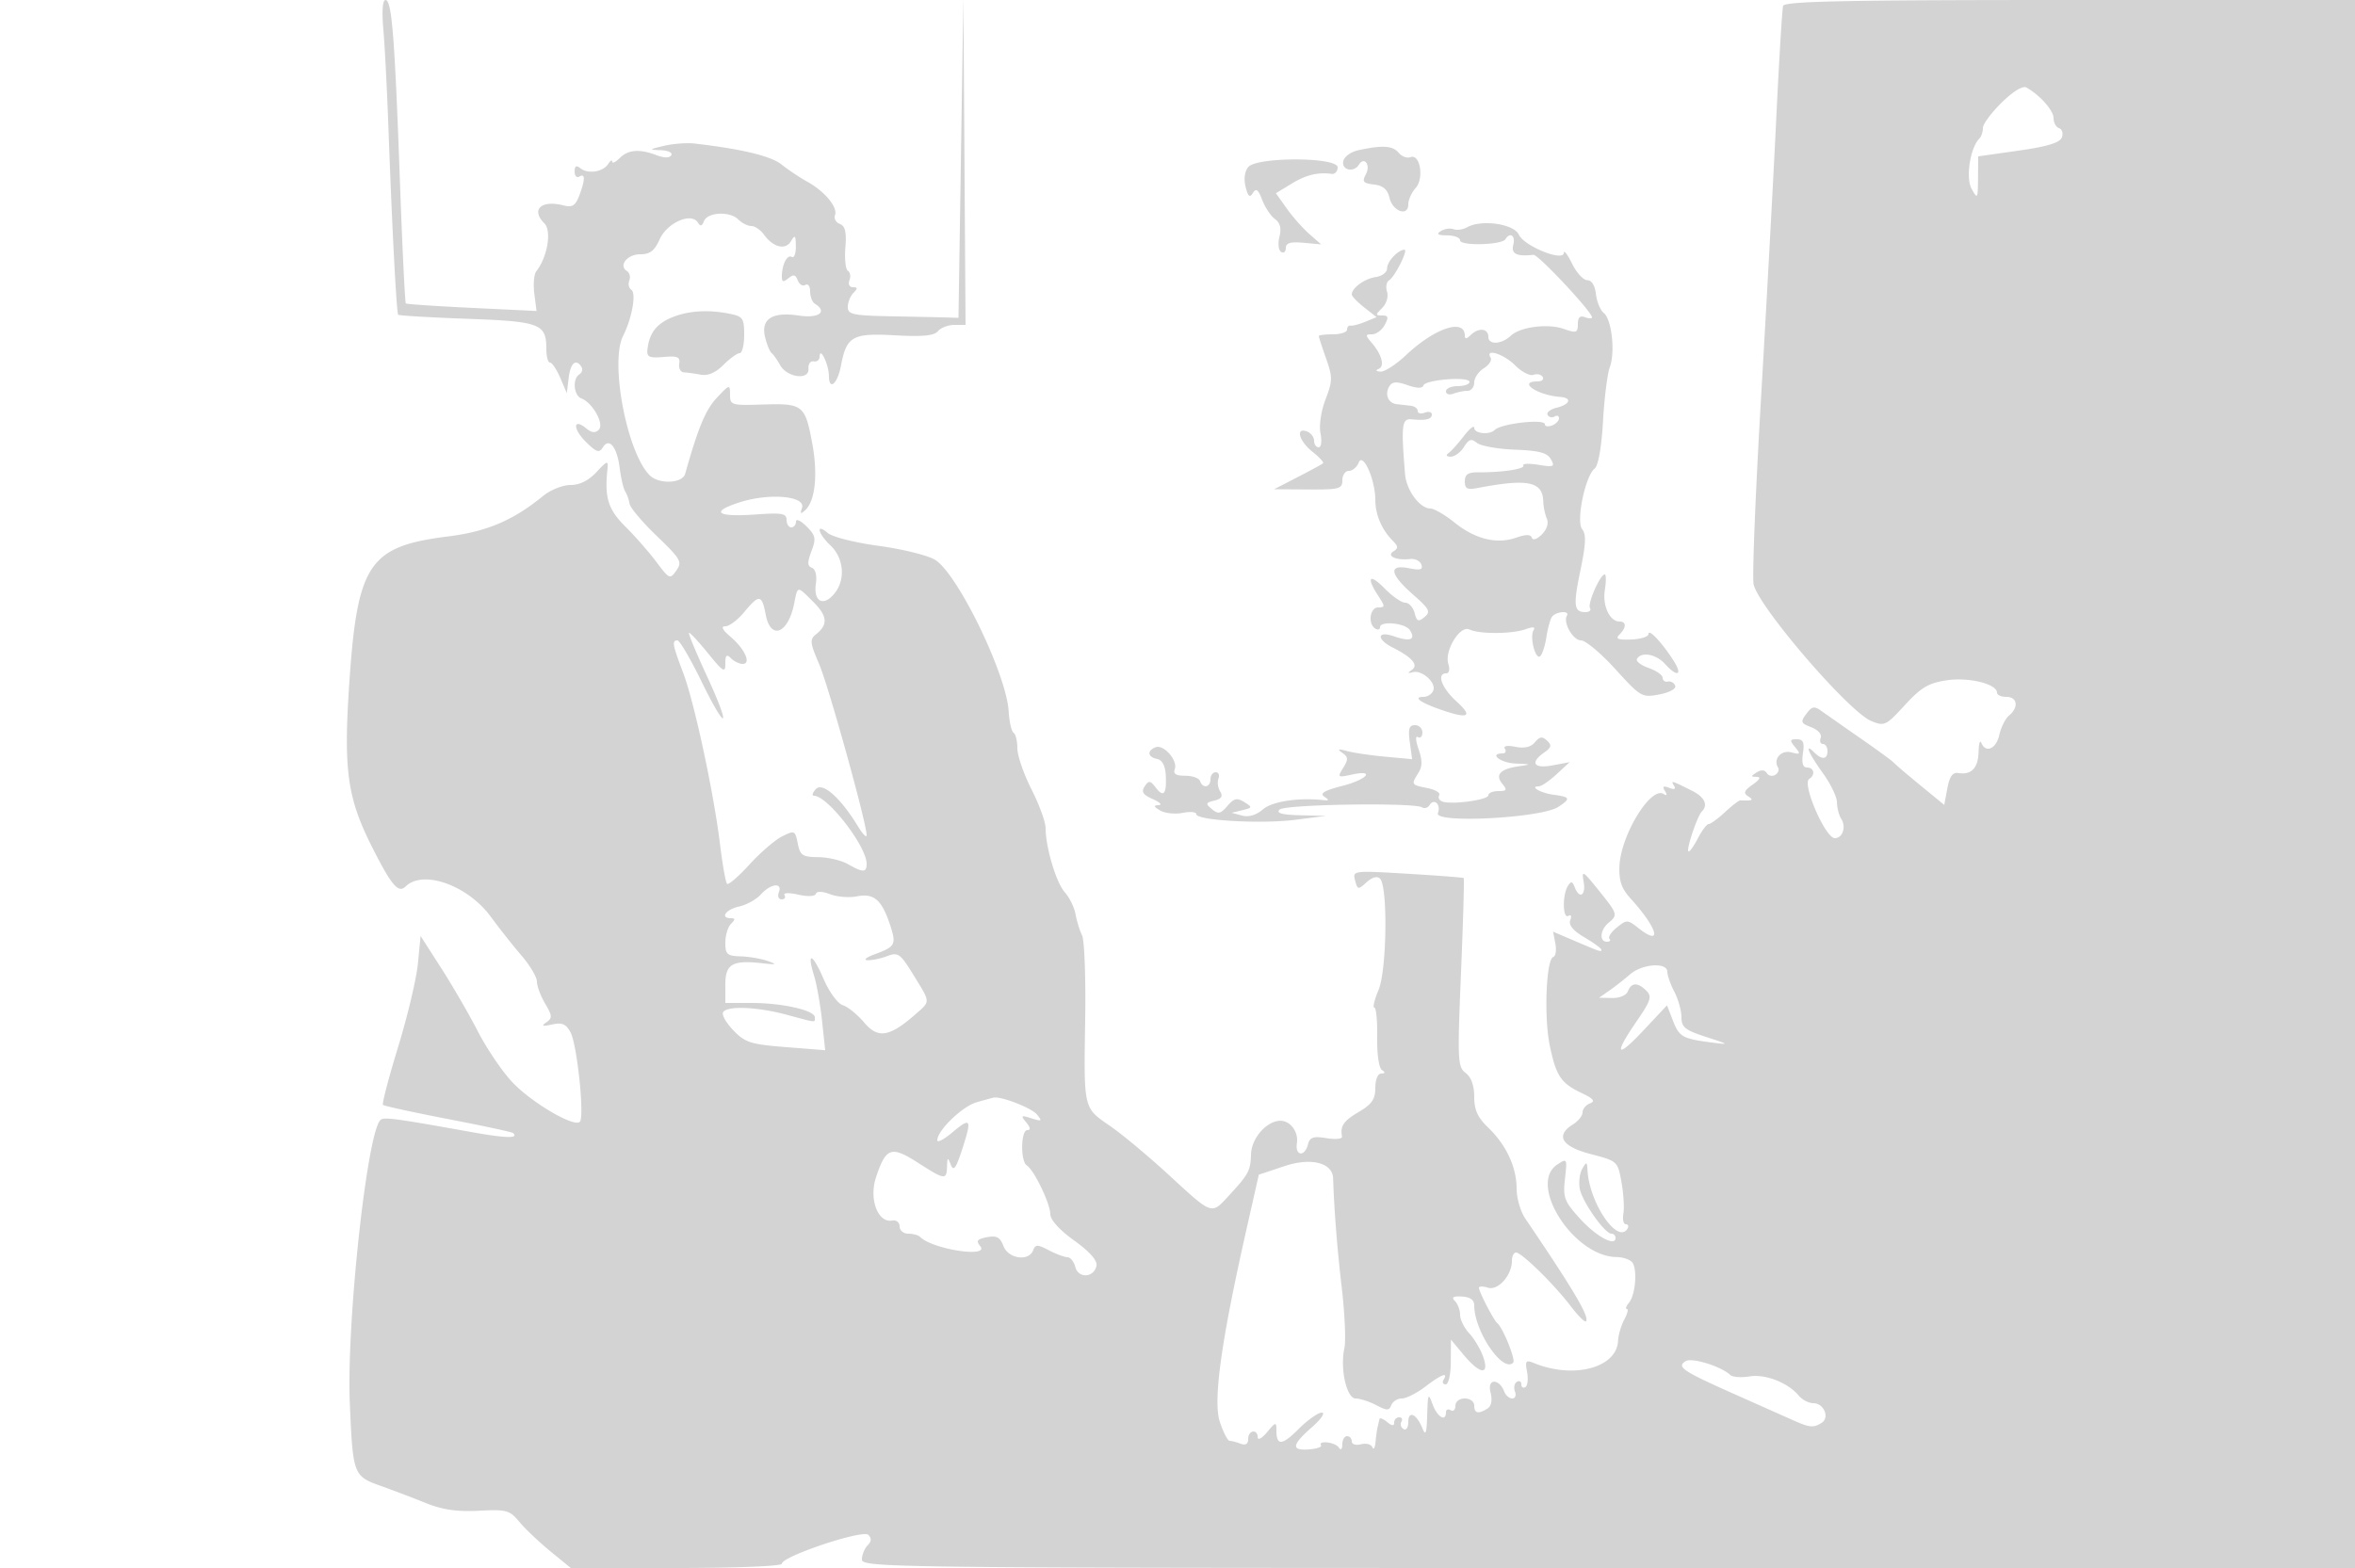 <svg xmlns="http://www.w3.org/2000/svg" width="500" height="333"><path d="M81.391 6.25c.303 3.438.795 13 1.094 21.25.762 21.019 1.7 38.938 2.06 39.341.167.188 6.751.576 14.63.863 15.61.568 16.825 1.037 16.825 6.487 0 1.545.351 2.809.781 2.809.429 0 1.408 1.463 2.174 3.25l1.393 3.25.39-3.25c.38-3.174 1.566-4.185 2.719-2.319.317.512.118 1.213-.441 1.559-1.519.939-1.225 4.492.424 5.125 2.387.916 4.902 5.443 3.695 6.65-.734.734-1.522.659-2.617-.25-2.823-2.343-2.978-.02-.184 2.765 2.29 2.283 2.877 2.48 3.655 1.228 1.357-2.181 3.027-.096 3.595 4.488.258 2.08.782 4.282 1.165 4.893.382.611.797 1.786.921 2.61.124.825 2.724 3.9 5.777 6.833 5.1 4.902 5.437 5.495 4.157 7.323-1.344 1.919-1.493 1.855-4.248-1.821-1.571-2.095-4.543-5.484-6.606-7.532-3.665-3.638-4.432-6.145-3.763-12.302.19-1.754-.097-1.662-2.337.75-1.681 1.81-3.57 2.75-5.526 2.75-1.634 0-4.243 1.04-5.797 2.311-6.345 5.188-11.943 7.579-20.162 8.609-16.914 2.121-19.329 5.758-21.041 31.684-1.195 18.095-.355 23.961 4.929 34.396 4.107 8.11 5.535 9.774 7.08 8.25 3.675-3.626 13.188-.235 18.071 6.44 1.813 2.479 4.759 6.205 6.546 8.28 1.787 2.075 3.25 4.548 3.25 5.497 0 .948.783 3.05 1.741 4.671 1.528 2.587 1.558 3.073.25 3.985-1.131.788-.837.896 1.219.449 2.136-.465 2.966-.112 3.92 1.669 1.402 2.619 2.999 17.904 1.984 18.994-1.19 1.279-10.457-4.195-14.475-8.551-2.124-2.301-5.365-7.109-7.203-10.684-1.838-3.575-5.321-9.588-7.74-13.362l-4.398-6.863-.57 5.863c-.313 3.224-2.206 11.199-4.207 17.721-2 6.522-3.444 12.052-3.208 12.287.236.236 6.449 1.59 13.808 3.009 7.358 1.419 13.567 2.752 13.796 2.963 1.3 1.193-1.436 1.125-8.956-.223-16.36-2.932-18.467-3.21-19.187-2.53-2.851 2.696-7.228 43.169-6.503 60.135.65 15.213.754 15.492 6.567 17.561a289.8 289.8 0 019.543 3.633c3.552 1.437 6.622 1.885 11.268 1.646 5.904-.303 6.555-.125 8.619 2.36 1.228 1.478 4.187 4.288 6.577 6.244l4.344 3.556h22.406c12.71 0 22.405-.392 22.405-.905 0-1.565 17.188-7.307 18.361-6.134.719.719.669 1.409-.161 2.239-.66.66-1.2 2.01-1.2 3 0 1.726 6.537 1.8 158.5 1.8H500V0h-60.531c-47.567 0-60.609.268-60.892 1.25-.198.687-.858 11.6-1.468 24.25-.609 12.65-2.071 39.481-3.249 59.624-1.177 20.143-1.869 37.705-1.537 39.028 1.249 4.974 20.218 27.001 24.936 28.955 2.832 1.173 3.132 1.033 7.158-3.351 3.461-3.77 5.03-4.7 8.906-5.282 4.695-.704 10.677.779 10.677 2.647 0 .484.9.879 2 .879 2.326 0 2.643 2.221.564 3.947-.789.655-1.725 2.51-2.079 4.122-.653 2.974-2.902 3.963-3.823 1.681-.277-.687-.54.186-.583 1.941-.084 3.411-1.534 4.931-4.274 4.481-1.231-.203-1.875.684-2.355 3.245l-.661 3.524-5.145-4.221c-2.829-2.321-5.369-4.488-5.644-4.816-.275-.327-3.352-2.577-6.839-5a1093.357 1093.357 0 01-8.284-5.799c-1.709-1.225-2.118-1.164-3.368.5-1.286 1.712-1.184 1.987 1.063 2.848 1.415.543 2.272 1.512 1.988 2.25-.273.713-.061 1.297.471 1.297.533 0 .969.675.969 1.5 0 1.808-1.167 1.933-2.8.3-2.217-2.217-1.227.18 1.8 4.359 1.65 2.277 3.007 5.086 3.015 6.241.009 1.155.417 2.734.908 3.509 1.094 1.729.304 4.091-1.369 4.091-2.014 0-7.029-11.589-5.44-12.57 1.347-.833 1.058-2.43-.441-2.43-.905 0-1.187-.953-.886-3 .345-2.35.064-3-1.296-3-1.503 0-1.552.224-.363 1.673 1.219 1.488 1.129 1.611-.813 1.111-2.178-.561-3.912 1.442-2.802 3.237.286.463.012 1.155-.608 1.538-.621.383-1.428.213-1.793-.378-.428-.692-1.191-.743-2.138-.144-1.297.821-1.297.934-.001.948.956.01.658.585-.852 1.643-1.822 1.276-2.032 1.814-.973 2.485 1.278.809.958.975-1.668.865-.286-.012-1.744 1.113-3.24 2.5-1.496 1.387-3.05 2.522-3.454 2.522-.404 0-1.454 1.392-2.334 3.093-.88 1.701-1.771 2.921-1.981 2.712-.469-.47 1.898-7.508 2.844-8.453 1.394-1.394.61-3.069-2.065-4.409-4.423-2.217-4.562-2.257-3.837-1.084.454.735.103.892-1.025.46-1.256-.483-1.497-.304-.898.666.536.865.432 1.085-.299.633-2.723-1.683-9.104 8.798-9.362 15.377-.12 3.059.45 4.72 2.324 6.778 5.814 6.386 6.902 10.418 1.709 6.333-2.308-1.815-2.497-1.82-4.592-.124-1.202.973-1.904 2.051-1.561 2.394.343.343.099.624-.542.624-1.657 0-1.447-2.523.333-4 2.04-1.693 1.985-1.874-2.144-7-3.309-4.108-3.581-4.261-3.129-1.75.53 2.938-.884 3.807-1.898 1.166-.489-1.275-.772-1.324-1.453-.25-1.189 1.876-1.096 7.088.113 6.341.563-.348.736.046.402.917-.396 1.031.584 2.219 3.011 3.651 1.979 1.167 3.598 2.351 3.598 2.631 0 .532-.143.483-6.379-2.183l-3.88-1.658.484 2.533c.266 1.393.063 2.673-.451 2.844-1.503.501-1.99 12.765-.746 18.764 1.351 6.517 2.368 8.034 6.797 10.141 2.494 1.187 2.931 1.733 1.75 2.186-.866.332-1.575 1.185-1.575 1.895s-.9 1.853-2 2.54c-3.838 2.397-2.472 4.714 3.73 6.33 5.681 1.48 5.737 1.53 6.53 5.947.439 2.45.623 5.467.408 6.705-.215 1.238.023 2.25.53 2.25.506 0 .654.43.329.956-2.082 3.369-8.108-5.483-8.481-12.456-.097-1.812-.2-1.84-1.103-.291-.548.94-.792 2.841-.541 4.224.496 2.735 5.292 9.567 6.717 9.567.484 0 .881.408.881.906 0 1.939-4.144-.323-7.601-4.149-3.287-3.638-3.583-4.435-3.132-8.431.486-4.317.45-4.383-1.635-3.006-6.341 4.184 3.472 19.535 12.559 19.647 1.48.018 3.031.583 3.446 1.254 1.031 1.669.547 6.852-.789 8.463-.601.724-.797 1.316-.435 1.316.361 0 .112 1.012-.556 2.25-.667 1.238-1.259 3.255-1.317 4.482-.271 5.788-9.45 8.203-17.938 4.72-1.644-.675-1.829-.42-1.384 1.908.283 1.478.124 2.929-.352 3.223-.476.294-.866.032-.866-.583s-.43-.852-.956-.527c-.526.325-.703 1.252-.393 2.059.309.807.051 1.468-.575 1.468-.627 0-1.384-.64-1.685-1.423-1.109-2.889-3.672-2.832-2.944.067.436 1.737.213 2.955-.639 3.496-1.945 1.234-2.808 1.037-2.808-.64 0-.833-.889-1.5-2-1.5-1.145 0-2 .667-2 1.559 0 .857-.45 1.281-1 .941-.55-.34-1-.141-1 .441 0 2.103-1.856.997-2.838-1.691-.919-2.516-1.016-2.325-1.146 2.25-.111 3.892-.335 4.524-1.009 2.852-1.247-3.089-3.007-3.88-3.007-1.352 0 1.18-.45 1.84-1.016 1.49-.559-.346-.758-1.047-.441-1.559.316-.512.098-.931-.484-.931s-1.059.505-1.059 1.122c0 .776-.464.738-1.5-.122-.825-.685-1.556-.965-1.625-.622A47.166 47.166 0 01292.5 303c-.137.55-.342 2.012-.454 3.25-.112 1.238-.415 1.735-.673 1.106-.258-.629-1.347-.914-2.421-.633-1.075.281-1.952.009-1.952-.606s-.45-1.117-1-1.117-1.007.788-1.015 1.75c-.01 1.078-.298 1.328-.75.651-.756-1.13-4.454-1.565-3.76-.442.213.344-.932.727-2.544.849-3.855.294-3.699-.927.604-4.704 1.959-1.721 2.895-3.104 2.1-3.104-.789 0-2.995 1.56-4.902 3.467-3.569 3.569-4.733 3.632-4.733.256 0-1.785-.162-1.75-1.967.416-1.081 1.299-1.981 1.799-2 1.111-.049-1.862-2.033-1.514-2.033.357 0 1.055-.544 1.398-1.582 1-.87-.334-1.923-.607-2.34-.607-.417 0-1.358-1.818-2.091-4.04-1.474-4.464.266-17.024 5.677-40.978l2.601-11.517 5.429-1.807c5.684-1.893 10.235-.742 10.347 2.615.23 6.871.865 14.913 1.835 23.227.642 5.5.894 11.247.561 12.772-.961 4.398.454 10.727 2.401 10.734.914.004 2.868.635 4.342 1.404 2.297 1.199 2.756 1.198 3.218-.006.297-.772 1.298-1.404 2.226-1.404.928 0 3.162-1.125 4.965-2.5 3.423-2.611 4.963-3.202 3.911-1.5-.34.55-.141 1 .441 1 .593 0 1.071-2.09 1.086-4.75l.027-4.75 2.723 3.259c3.489 4.175 5.509 4.359 4.12.375-.55-1.577-1.876-3.808-2.948-4.959-1.072-1.15-1.949-2.92-1.949-3.933s-.495-2.337-1.1-2.942c-.801-.801-.393-1.06 1.499-.95 1.734.1 2.6.723 2.6 1.871.003 5.483 6.054 14.393 8.27 12.177.585-.585-2.156-7.396-3.379-8.398-.757-.62-3.89-6.675-3.89-7.518 0-.339.862-.343 1.915-.009 2.13.676 5.085-2.633 5.085-5.696 0-.977.396-1.777.879-1.777 1.185 0 8.051 6.73 11.561 11.333 1.562 2.047 3.034 3.526 3.273 3.287.847-.847-2.586-6.668-12.874-21.83-1.012-1.49-1.839-4.347-1.839-6.348 0-4.556-2.217-9.318-6.046-12.986-2.227-2.134-2.954-3.738-2.954-6.521 0-2.398-.637-4.172-1.818-5.063-1.702-1.284-1.765-2.652-.99-21.278.456-10.949.712-20.003.569-20.122-.144-.118-5.514-.528-11.935-.911-11.538-.688-11.668-.672-11.123 1.411.524 2.004.645 2.023 2.448.392 1.203-1.089 2.245-1.368 2.85-.763 1.684 1.684 1.444 19.467-.318 23.649-.87 2.063-1.266 3.75-.882 3.75s.651 2.813.593 6.25c-.061 3.575.367 6.564 1 6.985.77.511.726.739-.144.75-.722.009-1.25 1.297-1.25 3.049 0 2.407-.723 3.46-3.5 5.099-3.253 1.919-3.99 3.002-3.572 5.255.09.489-1.388.637-3.286.329-2.831-.46-3.54-.215-3.952 1.361-.702 2.683-2.753 2.416-2.338-.304.367-2.404-1.404-4.788-3.531-4.752-2.914.049-6.093 3.678-6.207 7.085-.12 3.571-.47 4.221-4.83 8.948-3.612 3.916-3.357 4.006-12.469-4.385-4.378-4.031-10.035-8.757-12.571-10.502-5.763-3.965-5.641-3.449-5.342-22.668.137-8.8-.159-16.827-.658-17.838-.5-1.01-1.125-3.035-1.389-4.5-.265-1.464-1.291-3.562-2.28-4.662-1.832-2.037-4.065-9.517-4.088-13.693-.007-1.269-1.357-4.958-3-8.198S216 160.458 216 158.918c0-1.54-.36-3.023-.801-3.295-.44-.272-.907-2.303-1.038-4.513-.471-7.983-10.95-29.505-15.711-32.269-1.623-.942-7-2.256-11.95-2.922-4.955-.666-9.786-1.888-10.75-2.719-2.604-2.247-2.119.104.535 2.598 2.89 2.715 3.284 7.278.884 10.242-2.351 2.903-4.511 1.742-3.944-2.12.249-1.698-.088-3.037-.838-3.325-.981-.377-1.003-1.151-.101-3.541 1.017-2.695.89-3.322-1.066-5.278-1.221-1.221-2.22-1.67-2.22-.998 0 .672-.45 1.222-1 1.222s-1-.722-1-1.605c0-1.355-1.001-1.533-6.421-1.143-8.389.605-9.944-.507-3.581-2.562 6.349-2.051 14.162-1.353 13.275 1.185-.44 1.261-.287 1.366.687.468 2.125-1.961 2.717-7.548 1.498-14.146-1.512-8.182-1.992-8.564-10.419-8.291-6.758.219-7.039.136-7.044-2.089-.004-2.258-.076-2.24-2.834.701-2.359 2.517-3.955 6.361-6.684 16.1-.579 2.067-5.581 2.278-7.54.319-4.829-4.829-8.478-23.981-5.643-29.614 1.923-3.821 2.849-9.117 1.717-9.816-.508-.314-.688-1.186-.399-1.938.288-.752.063-1.652-.5-2-1.858-1.148.05-3.569 2.815-3.569 2.086 0 3.042-.738 4.143-3.2 1.564-3.499 6.718-5.761 8.086-3.548.54.874.887.799 1.302-.28.74-1.925 5.486-2.171 7.28-.377.773.773 2.022 1.405 2.777 1.405.754 0 1.96.817 2.678 1.816 1.974 2.743 4.593 3.377 5.75 1.392.833-1.427 1.001-1.247 1.027 1.101.016 1.545-.373 2.56-.865 2.256-.966-.597-2.105 1.644-2.105 4.139 0 1.199.307 1.286 1.383.393 1.07-.888 1.522-.788 1.993.441.336.874 1.063 1.309 1.617.966.554-.342 1.007.278 1.007 1.378 0 1.1.45 2.278 1 2.618 2.783 1.72.849 3.16-3.381 2.518-5.699-.865-8.149.734-7.161 4.671.385 1.535 1.002 3.02 1.371 3.301.369.28 1.166 1.41 1.772 2.51 1.476 2.683 6.254 3.32 6.047.807-.081-.994.415-1.695 1.102-1.557.688.137 1.257-.313 1.265-1 .029-2.32 1.954 1.648 1.97 4.059.021 3.245 1.814 1.771 2.547-2.094 1.196-6.304 2.435-7.01 11.437-6.508 5.939.33 8.363.098 9.174-.879.606-.73 2.172-1.328 3.479-1.328H205l-.23-34.75-.23-34.75-.52 34-.52 34-2.25-.071c-1.238-.04-6.525-.152-11.75-.25-8.415-.159-9.5-.385-9.5-1.979 0-.99.54-2.34 1.2-3 .933-.933.91-1.2-.107-1.2-.738 0-1.062-.639-.744-1.468.31-.807.162-1.716-.33-2.02-.491-.304-.731-2.533-.534-4.955.266-3.263-.036-4.555-1.167-4.988-.839-.322-1.305-1.159-1.037-1.86.639-1.664-2.141-5.04-5.841-7.092-1.617-.896-4.089-2.549-5.493-3.672-2.259-1.806-8.36-3.281-18.447-4.458-1.65-.193-4.575.023-6.5.479-3.258.772-3.306.836-.691.932 1.545.056 2.542.535 2.215 1.064-.381.616-1.505.616-3.125 0-3.624-1.378-6.027-1.191-7.828.609-.864.865-1.578 1.202-1.586.75-.009-.451-.391-.229-.85.495-1.078 1.699-4.283 2.207-5.885.933-.899-.714-1.25-.521-1.25.688 0 .924.45 1.403 1 1.063 1.277-.789 1.272.654-.015 4.04-.826 2.171-1.464 2.557-3.421 2.066-4.691-1.178-6.886.929-3.988 3.827 1.601 1.601.662 7.169-1.717 10.183-.485.613-.67 2.761-.413 4.773l.468 3.657-13.707-.66c-7.539-.364-13.857-.787-14.041-.941-.184-.154-.752-11.904-1.263-26.112C83.801 7.718 83.185 0 81.841 0c-.619 0-.79 2.383-.45 6.25m343.598 15.528c-2.194 2.151-3.989 4.58-3.989 5.399s-.33 1.82-.733 2.223c-1.973 1.973-2.962 8.366-1.658 10.718 1.248 2.251 1.322 2.127 1.356-2.265l.035-4.646 8.575-1.218c6.077-.862 8.751-1.676 9.18-2.793.333-.867.074-1.753-.575-1.969-.649-.217-1.18-1.178-1.18-2.136 0-1.626-2.872-4.871-5.761-6.508-.769-.436-2.818.81-5.25 3.195M288.512 31.876c-1.707.365-3.131 1.386-3.323 2.382-.363 1.884 2.252 2.456 3.321.726 1.145-1.852 2.549.038 1.493 2.01-.854 1.595-.6 1.92 1.708 2.19 1.936.226 2.876 1.028 3.293 2.811.682 2.915 3.996 4.082 3.996 1.407 0-.959.697-2.515 1.549-3.456 1.856-2.051.967-7.358-1.099-6.565-.717.275-1.842-.148-2.499-.94-1.246-1.502-3.392-1.645-8.439-.565m-23.501 3.611c-.748.902-.966 2.554-.554 4.198.519 2.067.888 2.375 1.554 1.297.673-1.089 1.127-.75 1.971 1.47.603 1.587 1.82 3.414 2.705 4.061 1.118.817 1.409 1.967.957 3.77-.358 1.427-.2 2.874.352 3.215.552.341 1.004-.032 1.004-.83 0-1.07.984-1.36 3.75-1.108l3.75.341-2.508-2.2c-1.38-1.211-3.542-3.655-4.805-5.432l-2.297-3.232 3.305-2.015c3.086-1.881 5.555-2.486 8.555-2.097.688.09 1.25-.532 1.25-1.381 0-2.214-17.157-2.265-18.989-.057m46.47 12.783c-.881.494-2.178.676-2.882.406-.704-.27-1.915-.089-2.69.401-1.025.65-.66.897 1.341.908 1.512.008 2.75.486 2.75 1.061 0 1.216 8.855.998 9.617-.236.995-1.609 2.184-.764 1.673 1.19-.501 1.917.717 2.519 4.28 2.116 1.001-.113 12.43 12.097 12.43 13.28 0 .297-.675.282-1.5-.034-1.033-.397-1.5.063-1.5 1.479 0 1.853-.298 1.951-3.025 1-3.364-1.172-9.22-.415-11.193 1.448-1.974 1.864-4.782 2.014-4.782.255 0-1.838-2.115-2.029-3.8-.344-.803.803-1.2.838-1.2.107 0-3.777-6.358-1.664-12.543 4.168-2.055 1.939-4.461 3.489-5.347 3.446-.945-.046-1.117-.279-.416-.565 1.365-.555.698-3.045-1.501-5.606-1.344-1.565-1.332-1.75.117-1.75.891 0 2.101-.9 2.69-2 .864-1.614.76-2-.536-2-1.475 0-1.475-.132-.001-1.605.897-.898 1.352-2.404 1.03-3.416-.316-.996-.135-2.083.403-2.415 1.258-.777 4.166-6.574 3.277-6.532-1.396.066-3.673 2.526-3.673 3.968 0 .825-1.086 1.653-2.412 1.841-2.345.331-5.088 2.323-5.088 3.694 0 .372 1.185 1.61 2.634 2.749l2.635 2.072-2.385.978c-1.311.538-2.721.908-3.134.822-.413-.086-.75.294-.75.844s-1.35 1-3 1-3 .168-3 .374.694 2.342 1.542 4.746c1.405 3.981 1.395 4.757-.11 8.698-.96 2.513-1.407 5.555-1.067 7.255.327 1.635.155 2.927-.39 2.927-.536 0-.975-.627-.975-1.393s-.675-1.652-1.5-1.969c-2.514-.964-1.706 2.055 1.153 4.303 1.459 1.148 2.471 2.251 2.25 2.451-.222.2-2.653 1.523-5.403 2.94l-5 2.575 7.25.046c6.599.043 7.25-.133 7.25-1.953 0-1.1.627-2 1.393-2s1.7-.787 2.075-1.75c.896-2.302 3.532 3.616 3.532 7.931 0 3.119 1.386 6.347 3.732 8.694 1.145 1.145 1.168 1.569.12 2.217-1.589.982.562 1.971 3.54 1.627 1.041-.121 2.114.412 2.384 1.183.382 1.087-.211 1.261-2.642.775-4.415-.883-4.086 1.248.861 5.584 3.499 3.067 3.803 3.662 2.45 4.785-1.304 1.082-1.635.944-2.112-.882-.312-1.19-1.204-2.164-1.983-2.164-.78 0-2.752-1.366-4.384-3.034-3.207-3.282-3.958-2.41-1.351 1.569 1.487 2.269 1.487 2.465 0 2.465-1.773 0-2.25 3.49-.615 4.5.55.34 1 .205 1-.299 0-1.407 5.388-.877 6.342.624 1.294 2.038.074 2.516-3.366 1.317-3.627-1.265-3.825.6-.254 2.397 4.057 2.042 5.494 3.699 4.075 4.699-1.014.715-.981.829.155.521 1.951-.529 5.002 2.197 4.353 3.888-.285.744-1.221 1.353-2.079 1.353-2.29 0-.714 1.188 3.543 2.67 6.02 2.097 7.076 1.585 3.481-1.685-3.179-2.892-4.307-5.985-2.183-5.985.611 0 .797-.852.437-1.988-.885-2.789 2.47-8.281 4.473-7.324 2.107 1.007 9.03.978 11.898-.051 1.61-.577 2.164-.509 1.72.21-.889 1.438.454 6.512 1.449 5.476.435-.453 1.009-2.258 1.276-4.012.268-1.753.781-3.666 1.142-4.25.733-1.185 3.91-1.493 3.214-.311-.867 1.472 1.291 5.25 2.999 5.25.956 0 4.233 2.746 7.282 6.101 5.387 5.93 5.65 6.081 9.337 5.381 2.178-.414 3.615-1.202 3.375-1.851-.231-.622-.925-1.019-1.544-.881-.619.137-1.125-.223-1.125-.802 0-.579-1.349-1.522-2.999-2.097-1.649-.575-2.748-1.452-2.441-1.948.963-1.558 4.055-.986 5.94 1.097 2.654 2.932 3.827 2.438 1.781-.75-2.463-3.838-5.281-6.826-5.281-5.601 0 .565-1.654 1.089-3.676 1.165-2.818.106-3.402-.136-2.5-1.038 1.493-1.493 1.509-2.776.036-2.776-2.102 0-3.673-3.375-3.13-6.724.292-1.802.281-3.276-.026-3.276-.971 0-3.696 6.204-3.129 7.121.299.484-.132.879-.957.879-2.475 0-2.638-1.387-1.057-8.969 1.137-5.456 1.228-7.58.369-8.615-1.364-1.644.611-11.3 2.642-12.916.763-.608 1.456-4.532 1.764-10 .279-4.95.927-10.125 1.439-11.5 1.195-3.212.418-10.191-1.287-11.547-.724-.576-1.467-2.376-1.652-4-.206-1.811-.916-2.951-1.836-2.949-.825.002-2.276-1.573-3.224-3.5-.948-1.927-1.735-2.969-1.75-2.315-.043 1.97-8.415-1.397-9.546-3.839-1.072-2.317-7.923-3.301-10.999-1.58M142.376 67.533c-3.122 1.369-4.569 3.362-4.922 6.78-.155 1.5.436 1.759 3.43 1.5 2.982-.258 3.564-.006 3.322 1.437-.161.963.289 1.783 1 1.824.712.041 2.327.266 3.589.501 1.515.281 3.144-.423 4.795-2.074 1.376-1.376 2.93-2.501 3.455-2.501.525 0 .955-1.744.955-3.875 0-3.54-.27-3.929-3.125-4.5-4.682-.936-9.01-.622-12.499.908m174.104 8.434c.329.532-.32 1.541-1.441 2.241-1.122.7-2.039 2.065-2.039 3.033 0 .967-.638 1.759-1.418 1.759-.78 0-2.13.273-3 .607-.87.334-1.582.109-1.582-.5S308.125 82 309.5 82s2.5-.4 2.5-.889c0-1.215-9.371-.499-9.786.747-.218.654-1.382.631-3.381-.066-2.335-.814-3.235-.76-3.848.232-1.05 1.698-.272 3.6 1.558 3.809.801.092 2.132.242 2.957.334.825.091 1.5.589 1.5 1.107 0 .517.675.681 1.5.364.825-.316 1.5-.139 1.5.393 0 1.012-1.292 1.322-4.25 1.021-2.125-.216-2.29 1.117-1.44 11.63.279 3.441 3.141 7.318 5.404 7.318.772 0 3.071 1.34 5.109 2.978 4.389 3.527 8.947 4.647 13.068 3.21 2.095-.73 3.097-.725 3.345.019.205.615 1.093.321 2.116-.702 1.075-1.075 1.489-2.395 1.061-3.384-.386-.892-.726-2.521-.755-3.621-.114-4.251-3.269-4.902-13.908-2.867-2.234.427-2.75.163-2.75-1.41 0-1.451.689-1.93 2.75-1.914 5.14.041 10.122-.706 9.663-1.45-.252-.407 1.188-.473 3.2-.147 3.288.534 3.557.414 2.664-1.181-.769-1.375-2.49-1.833-7.635-2.031-3.653-.14-7.292-.794-8.086-1.454-1.16-.962-1.699-.79-2.741.878-.713 1.142-1.975 2.069-2.806 2.061-.916-.01-1.103-.304-.475-.75.569-.404 2.032-2.033 3.25-3.62 1.219-1.587 2.216-2.374 2.216-1.75 0 1.237 3.239 1.563 4.362.439C318.731 89.935 328 88.893 328 90.108c0 .456.675.57 1.5.254.825-.317 1.5-1.004 1.5-1.528s-.419-.693-.931-.377c-.512.317-1.184.166-1.493-.334-.309-.5.56-1.191 1.931-1.535 2.872-.721 3.318-2.097.743-2.291-4.904-.369-9.144-3.297-4.774-3.297.903 0 1.376-.43 1.051-.956-.325-.526-1.202-.722-1.949-.436-.747.287-2.512-.633-3.922-2.043-2.426-2.426-6.457-3.67-5.176-1.598m-147.861 52.188c-1.291 6.454-5.012 7.895-6.053 2.345-.802-4.272-1.396-4.338-4.566-.5-1.363 1.65-3.158 3.002-3.989 3.005-1.019.003-.656.736 1.116 2.25 3.041 2.599 4.433 5.745 2.542 5.745-.698 0-1.809-.54-2.469-1.2-.933-.933-1.2-.68-1.2 1.138 0 2.047-.462 1.768-3.719-2.248-2.045-2.522-3.849-4.455-4.008-4.296-.16.159 1.535 4.24 3.765 9.068 5.275 11.415 4.327 12.365-1.152 1.156-2.317-4.74-4.589-8.618-5.049-8.618-1.218 0-1.061.909 1.176 6.794 2.384 6.271 6.523 25.508 7.862 36.536.523 4.306 1.193 8.072 1.489 8.368.296.296 2.432-1.543 4.747-4.087 2.314-2.543 5.442-5.239 6.949-5.991 2.637-1.316 2.762-1.259 3.315 1.506.51 2.548 1.004 2.878 4.35 2.909 2.076.02 4.9.679 6.275 1.465 3.238 1.851 4 1.842 4-.05 0-3.721-8.3-14.45-11.179-14.45-.495 0-.32-.636.39-1.414 1.423-1.562 5.216 1.788 8.942 7.897 1.012 1.659 1.841 2.508 1.843 1.886.009-2.549-8.082-31.697-10.099-36.387-1.931-4.488-2.004-5.194-.651-6.27 2.592-2.062 2.453-3.859-.53-6.842-3.525-3.525-3.332-3.538-4.097.285m130.705 29.458l.487 3.614-5.656-.522c-3.11-.287-6.78-.827-8.155-1.2-1.918-.521-2.151-.433-1 .378 1.265.891 1.294 1.388.183 3.181-1.257 2.027-1.177 2.094 1.75 1.451 5.214-1.145 3.375 1.028-2.046 2.417-3.676.943-4.73 1.569-3.75 2.231 1.116.753 1.091.891-.137.76-5.383-.575-10.921.274-12.882 1.974-1.401 1.216-2.983 1.685-4.403 1.307l-2.215-.591 2.272-.557c2.159-.528 2.179-.614.4-1.721-1.535-.955-2.18-.806-3.578.826-1.435 1.676-1.955 1.784-3.282.683-1.41-1.17-1.354-1.364.525-1.827 1.511-.371 1.856-.914 1.226-1.926-.483-.775-.646-2.013-.363-2.75.282-.738.016-1.341-.593-1.341s-1.107.675-1.107 1.5c0 1.746-1.657 2.028-2.208.375-.207-.619-1.621-1.125-3.143-1.125-1.954 0-2.61-.409-2.233-1.392.705-1.837-2.336-5.326-4.063-4.663-1.868.717-1.696 2.092.31 2.482 1.057.205 1.728 1.417 1.841 3.323.24 4.073-.426 4.972-2.081 2.81-1.207-1.577-1.514-1.617-2.385-.31-.775 1.163-.387 1.771 1.731 2.705 1.502.663 2.056 1.239 1.231 1.28-1.144.058-1.061.331.349 1.151 1.017.591 3.155.813 4.75.494 1.596-.319 2.901-.194 2.901.278 0 1.333 13.772 2.118 21 1.195l6.5-.829-5.45-.137c-3.874-.097-5.14-.447-4.379-1.208 1.117-1.117 28.527-1.543 30.261-.471.512.316 1.217.11 1.568-.458.979-1.584 2.496-.152 1.789 1.689-.856 2.231 21.913 1.053 25.548-1.322 2.72-1.777 2.583-2.108-1.067-2.597-2.635-.353-5.103-1.77-3.083-1.77.562 0 2.268-1.156 3.793-2.569l2.772-2.569-3.626.68c-4.011.753-4.855-.568-1.752-2.741 1.515-1.062 1.628-1.543.587-2.515-1.007-.941-1.564-.867-2.568.342-.859 1.036-2.221 1.356-4.137.973-1.752-.35-2.62-.19-2.247.414.335.542.132.985-.45.985-3.032 0-.5 2.022 2.691 2.15 3.383.135 3.456.191.75.577-3.96.564-5.135 1.803-3.535 3.731 1.085 1.307.957 1.542-.843 1.542-1.167 0-2.122.403-2.122.895 0 .98-7.744 2.04-9.744 1.334-.685-.241-.992-.847-.684-1.346.308-.498-.819-1.182-2.506-1.52-3.471-.694-3.486-.718-1.917-3.23.851-1.363.862-2.664.04-5.021-.634-1.818-.698-2.926-.149-2.587.528.326.96-.109.96-.966s-.712-1.559-1.582-1.559c-1.24 0-1.476.78-1.094 3.613m-137.773 32.33c-.967 1.069-3.062 2.23-4.655 2.58-2.821.62-4.093 2.477-1.696 2.477.933 0 .933.267 0 1.2-.66.66-1.2 2.46-1.2 4 0 2.472.381 2.812 3.25 2.9 1.787.055 4.375.498 5.75.986 2.099.744 1.91.82-1.177.475-6.341-.71-7.823.154-7.823 4.556V213l5.75.006c6.4.006 13.25 1.578 13.25 3.041 0 1.165.575 1.218-6-.547-6.316-1.695-12.608-1.944-13.48-.532-.329.532.657 2.269 2.191 3.86 2.494 2.586 3.671 2.96 11.139 3.549l8.35.658-.669-6.268c-.368-3.447-1.133-7.76-1.699-9.584-1.621-5.215-.325-4.757 2.03.719 1.205 2.8 2.988 5.233 4.093 5.584 1.076.341 3.114 1.996 4.529 3.677 2.908 3.456 5.349 3.08 10.766-1.66 3.37-2.949 3.388-2.436-.307-8.441-2.807-4.561-3.263-4.891-5.565-4.016-1.38.525-3.266.92-4.193.878-.927-.042-.255-.604 1.493-1.25 4.461-1.648 4.678-2.067 3.271-6.329-1.732-5.249-3.427-6.699-6.994-5.986-1.626.325-4.184.124-5.685-.446-1.679-.639-2.85-.674-3.044-.091-.185.556-1.742.626-3.764.169-1.985-.447-3.214-.398-2.896.116.304.491.027.893-.614.893s-.907-.675-.59-1.5c.829-2.162-1.722-1.865-3.811.443m184.549 16.97c-1.213 1.052-3.194 2.604-4.403 3.448l-2.197 1.534 2.781.053c1.589.03 3.029-.591 3.357-1.448.722-1.88 2.094-1.911 3.917-.088 1.216 1.216.928 2.115-2.072 6.476-4.966 7.22-4.304 8.072 1.481 1.904l4.964-5.292 1.256 3.252c1.336 3.458 2.029 3.847 8.316 4.657 3.747.483 3.668.408-1.25-1.184-4.486-1.452-5.251-2.065-5.256-4.212-.004-1.382-.679-3.802-1.5-5.377-.822-1.576-1.494-3.488-1.494-4.25 0-2.071-5.313-1.716-7.9.527m-138.767 27.184c-3.058.885-8.333 5.993-8.333 8.069 0 .556 1.407-.172 3.126-1.618 4.011-3.376 4.263-2.982 2.194 3.424-1.336 4.138-1.865 4.875-2.442 3.404-.659-1.676-.745-1.636-.808.374-.09 2.903-.457 2.852-6.245-.862-5.609-3.599-6.745-3.192-8.845 3.174-1.522 4.61.422 9.725 3.475 9.144.853-.162 1.545.398 1.545 1.25 0 .849.825 1.544 1.833 1.544 1.009 0 2.142.308 2.519.685 2.658 2.658 14.889 4.515 12.748 1.936-.914-1.102-.622-1.479 1.45-1.875 2.052-.393 2.783 0 3.497 1.879 1.028 2.702 5.373 3.33 6.301.911.492-1.284.906-1.285 3.357-.006 1.537.802 3.305 1.46 3.928 1.464.624.003 1.379.945 1.679 2.093.651 2.489 3.997 2.262 4.491-.304.211-1.093-1.468-2.982-4.738-5.332-3.105-2.23-5.065-4.392-5.065-5.585 0-2.222-3.463-9.416-4.986-10.357-1.386-.857-1.29-7.509.108-7.509.732 0 .648-.572-.242-1.644-1.222-1.473-1.105-1.562 1.12-.856 2.215.703 2.338.612 1.134-.839-1.135-1.367-7.482-3.845-9.134-3.565-.275.046-1.925.497-3.667 1.001m150.56 54.969c-1.972 1.219-.728 2.067 10.107 6.895l12.651 5.636c3.621 1.612 4.364 1.68 6.133.558 1.737-1.102.438-4.155-1.769-4.155-.973 0-2.355-.705-3.07-1.566-2.313-2.788-7.101-4.67-10.482-4.122-1.775.288-3.618.153-4.095-.301-1.923-1.828-8.15-3.764-9.475-2.945" fill="#d3d3d3" fill-rule="evenodd"/></svg>